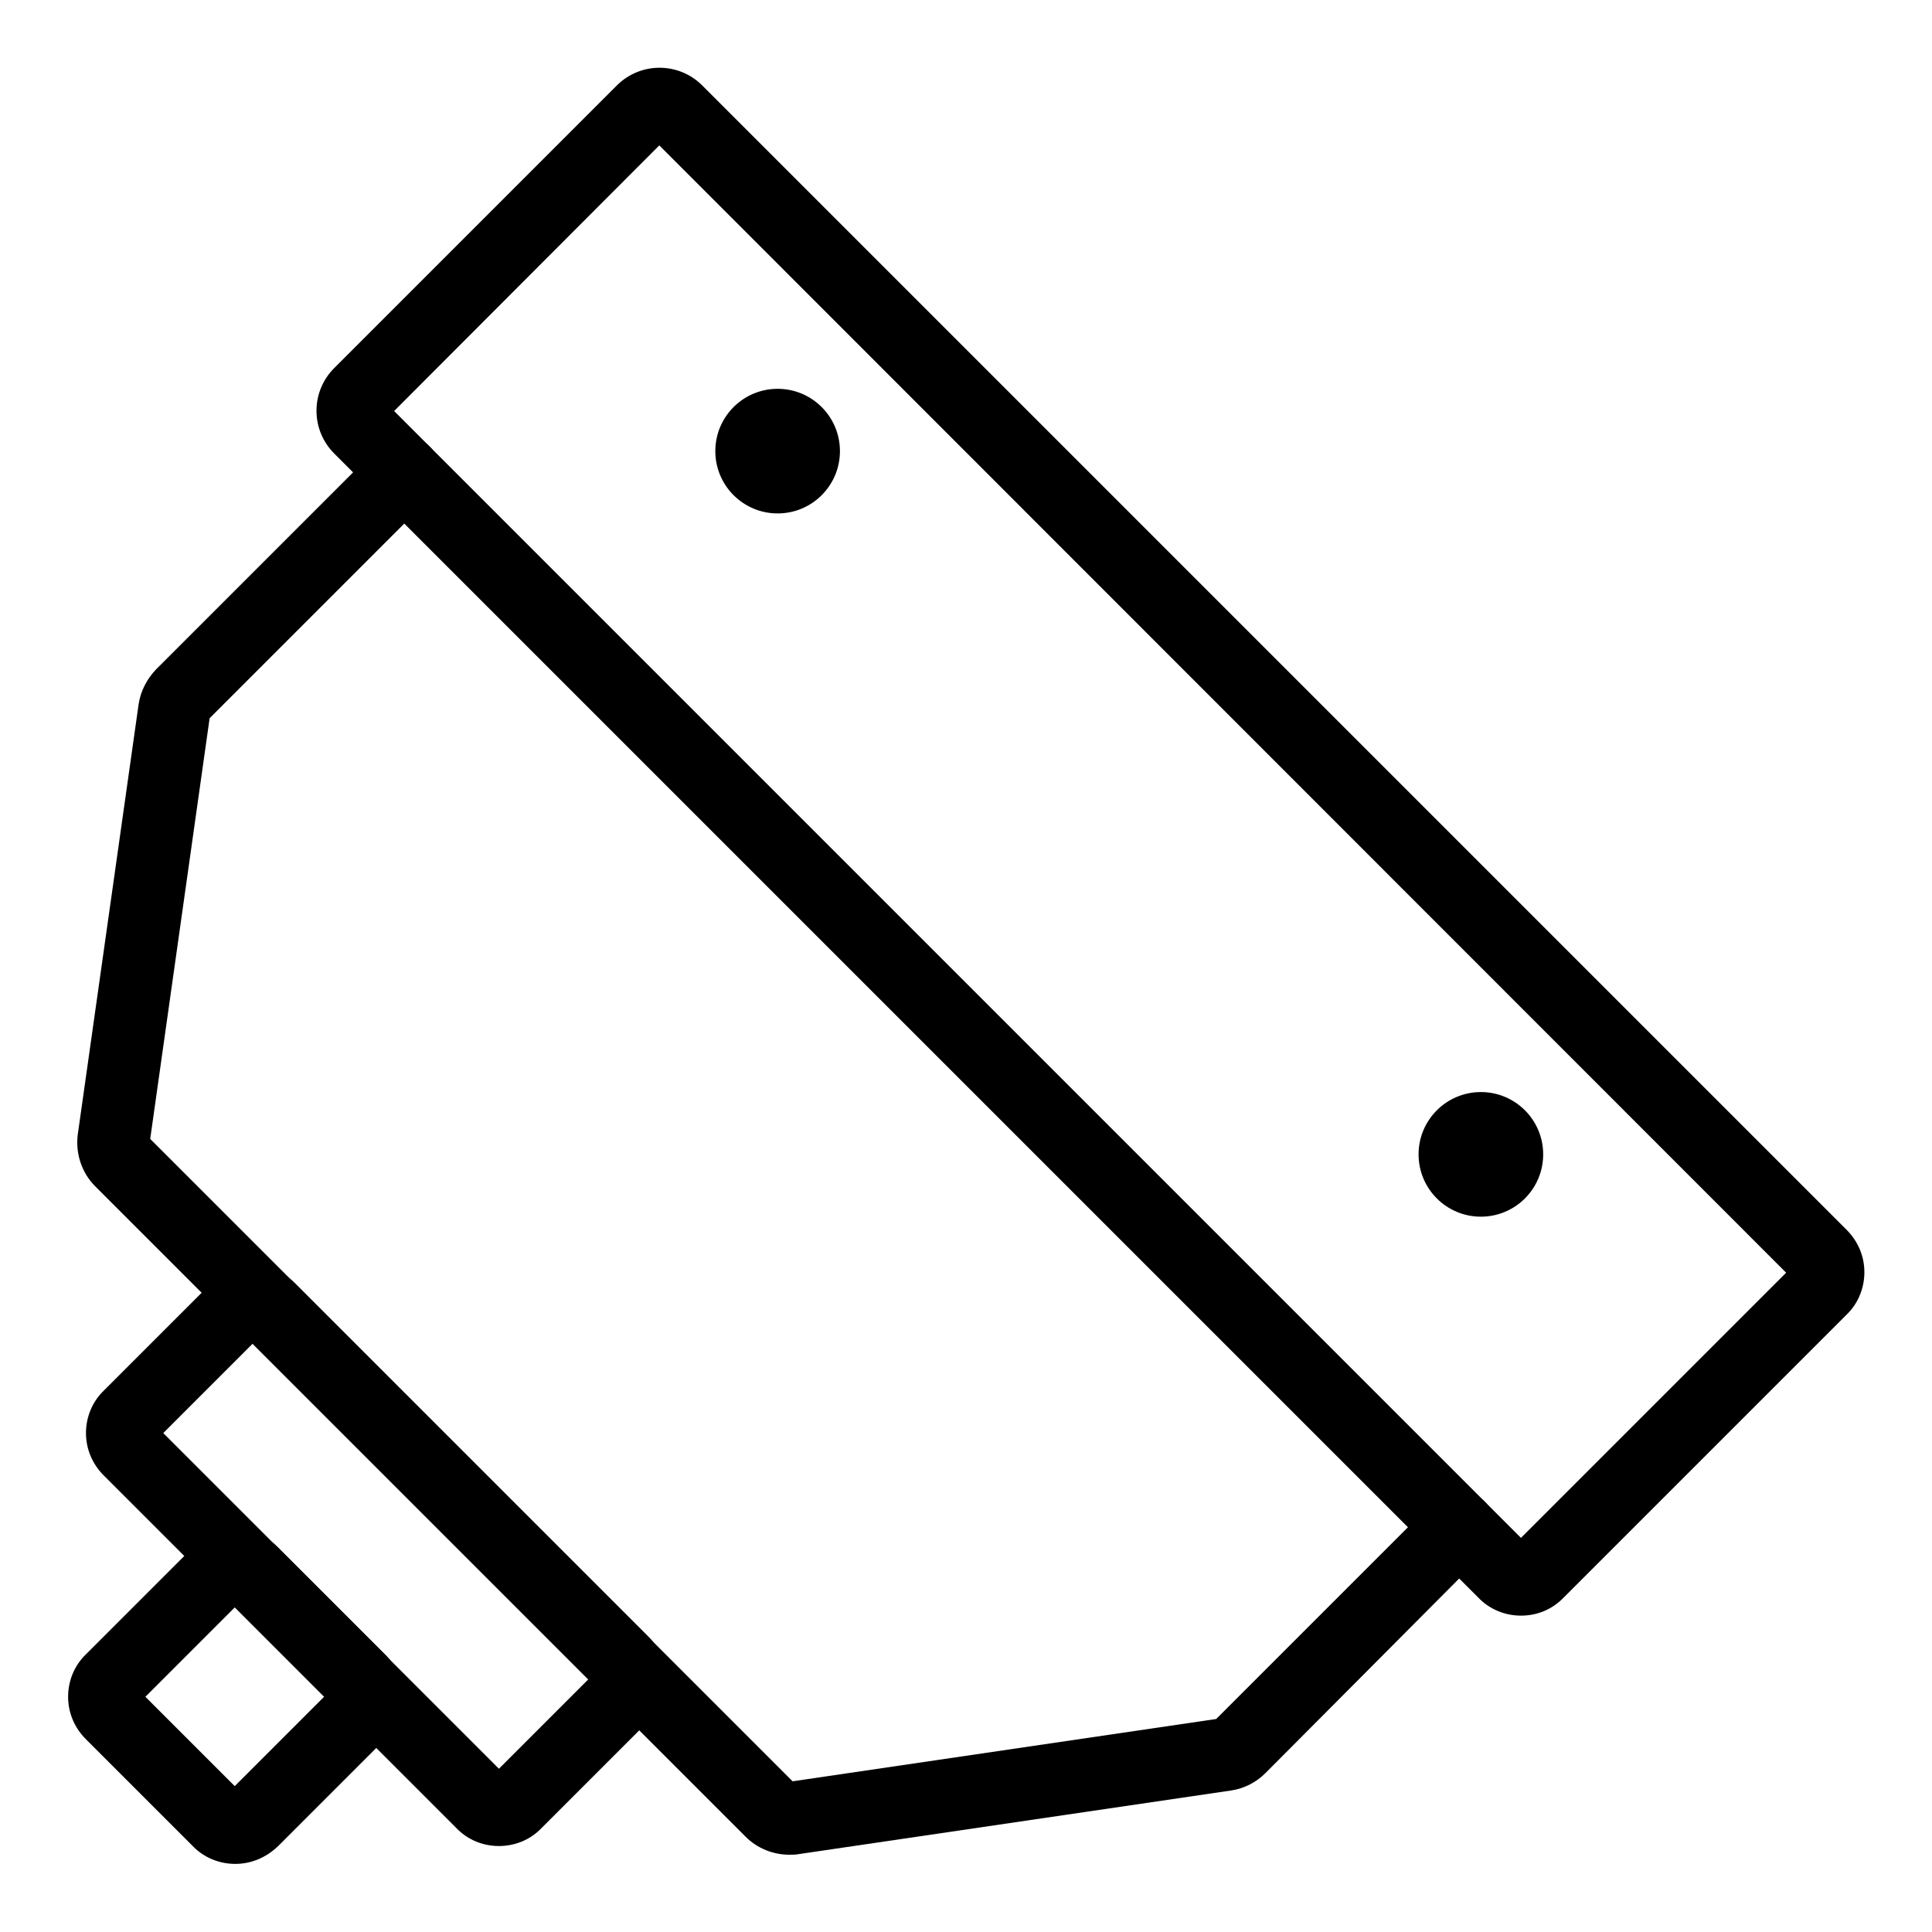 <?xml version="1.0" encoding="utf-8"?>
<!-- Generator: Adobe Illustrator 24.1.0, SVG Export Plug-In . SVG Version: 6.00 Build 0)  -->
<svg version="1.1" id="Laag_1" xmlns="http://www.w3.org/2000/svg" xmlns:xlink="http://www.w3.org/1999/xlink" x="0px" y="0px"
	 viewBox="0 0 400 400" style="enable-background:new 0 0 400 400;" xml:space="preserve">
<g>
	<path d="M314.9,334.5c-3.3,0-6.5-1.3-8.8-3.7l0,0c0,0,0,0,0,0L69.2,93.9c-4.9-4.9-4.9-12.8,0-17.7l58.5-58.5
		c4.9-4.9,12.8-4.9,17.7,0l236.9,236.9c2.4,2.4,3.7,5.5,3.7,8.8c0,3.3-1.3,6.5-3.7,8.8l-58.5,58.5
		C321.4,333.2,318.3,334.5,314.9,334.5z M81.6,85.1l233.3,233.3l54.9-54.9L136.5,30.1L81.6,85.1z"/>
	<path d="M103.3,382.2c-3.2,0-6.4-1.2-8.8-3.7l-73-73c-2.4-2.4-3.7-5.5-3.7-8.8s1.3-6.5,3.7-8.8l22.1-22.1c2.4-2.4,5.5-3.7,8.8-3.7
		c3.3,0,6.5,1.3,8.8,3.7l73,73c2.4,2.4,3.7,5.5,3.7,8.8s-1.3,6.5-3.7,8.8l-22.1,22.1C109.7,381,106.5,382.2,103.3,382.2z M105.1,368
		L105.1,368L105.1,368z M33.8,296.7l69.5,69.5l18.5-18.5l-69.5-69.5L33.8,296.7z"/>
	<path d="M48.7,385.9c-3.3,0-6.5-1.3-8.8-3.7l-22.1-22.1c-2.4-2.4-3.7-5.5-3.7-8.8s1.3-6.5,3.7-8.8l22.1-22.1
		c4.9-4.9,12.8-4.9,17.7,0l22.1,22.1c2.4,2.4,3.7,5.5,3.7,8.8s-1.3,6.5-3.7,8.8l-22.1,22.1C55.1,384.6,52,385.9,48.7,385.9z
		 M30.1,351.3l18.5,18.5l18.5-18.5l-18.5-18.5L30.1,351.3z"/>
	<path d="M163.4,384c-3.3,0-6.6-1.3-9-3.7L19.7,245.6c-2.8-2.8-4.1-6.8-3.6-10.7l12.6-89.1c0.4-2.7,1.7-5.2,3.6-7.2l46.1-46.1
		c2.9-2.9,7.7-2.9,10.6,0c2.9,2.9,2.9,7.7,0,10.6l-45.6,45.6l-12.3,87.1l133,133l87.7-12.9l45-45c2.9-2.9,7.7-2.9,10.6,0
		c2.9,2.9,2.9,7.7,0,10.6L262,367.1c-1.9,1.9-4.4,3.2-7.1,3.6l-89.7,13.2C164.6,384,164,384,163.4,384z"/>
	<circle cx="161" cy="93.4" r="12.9"/>
	<circle cx="306.6" cy="239" r="12.9"/>
</g>
</svg>
